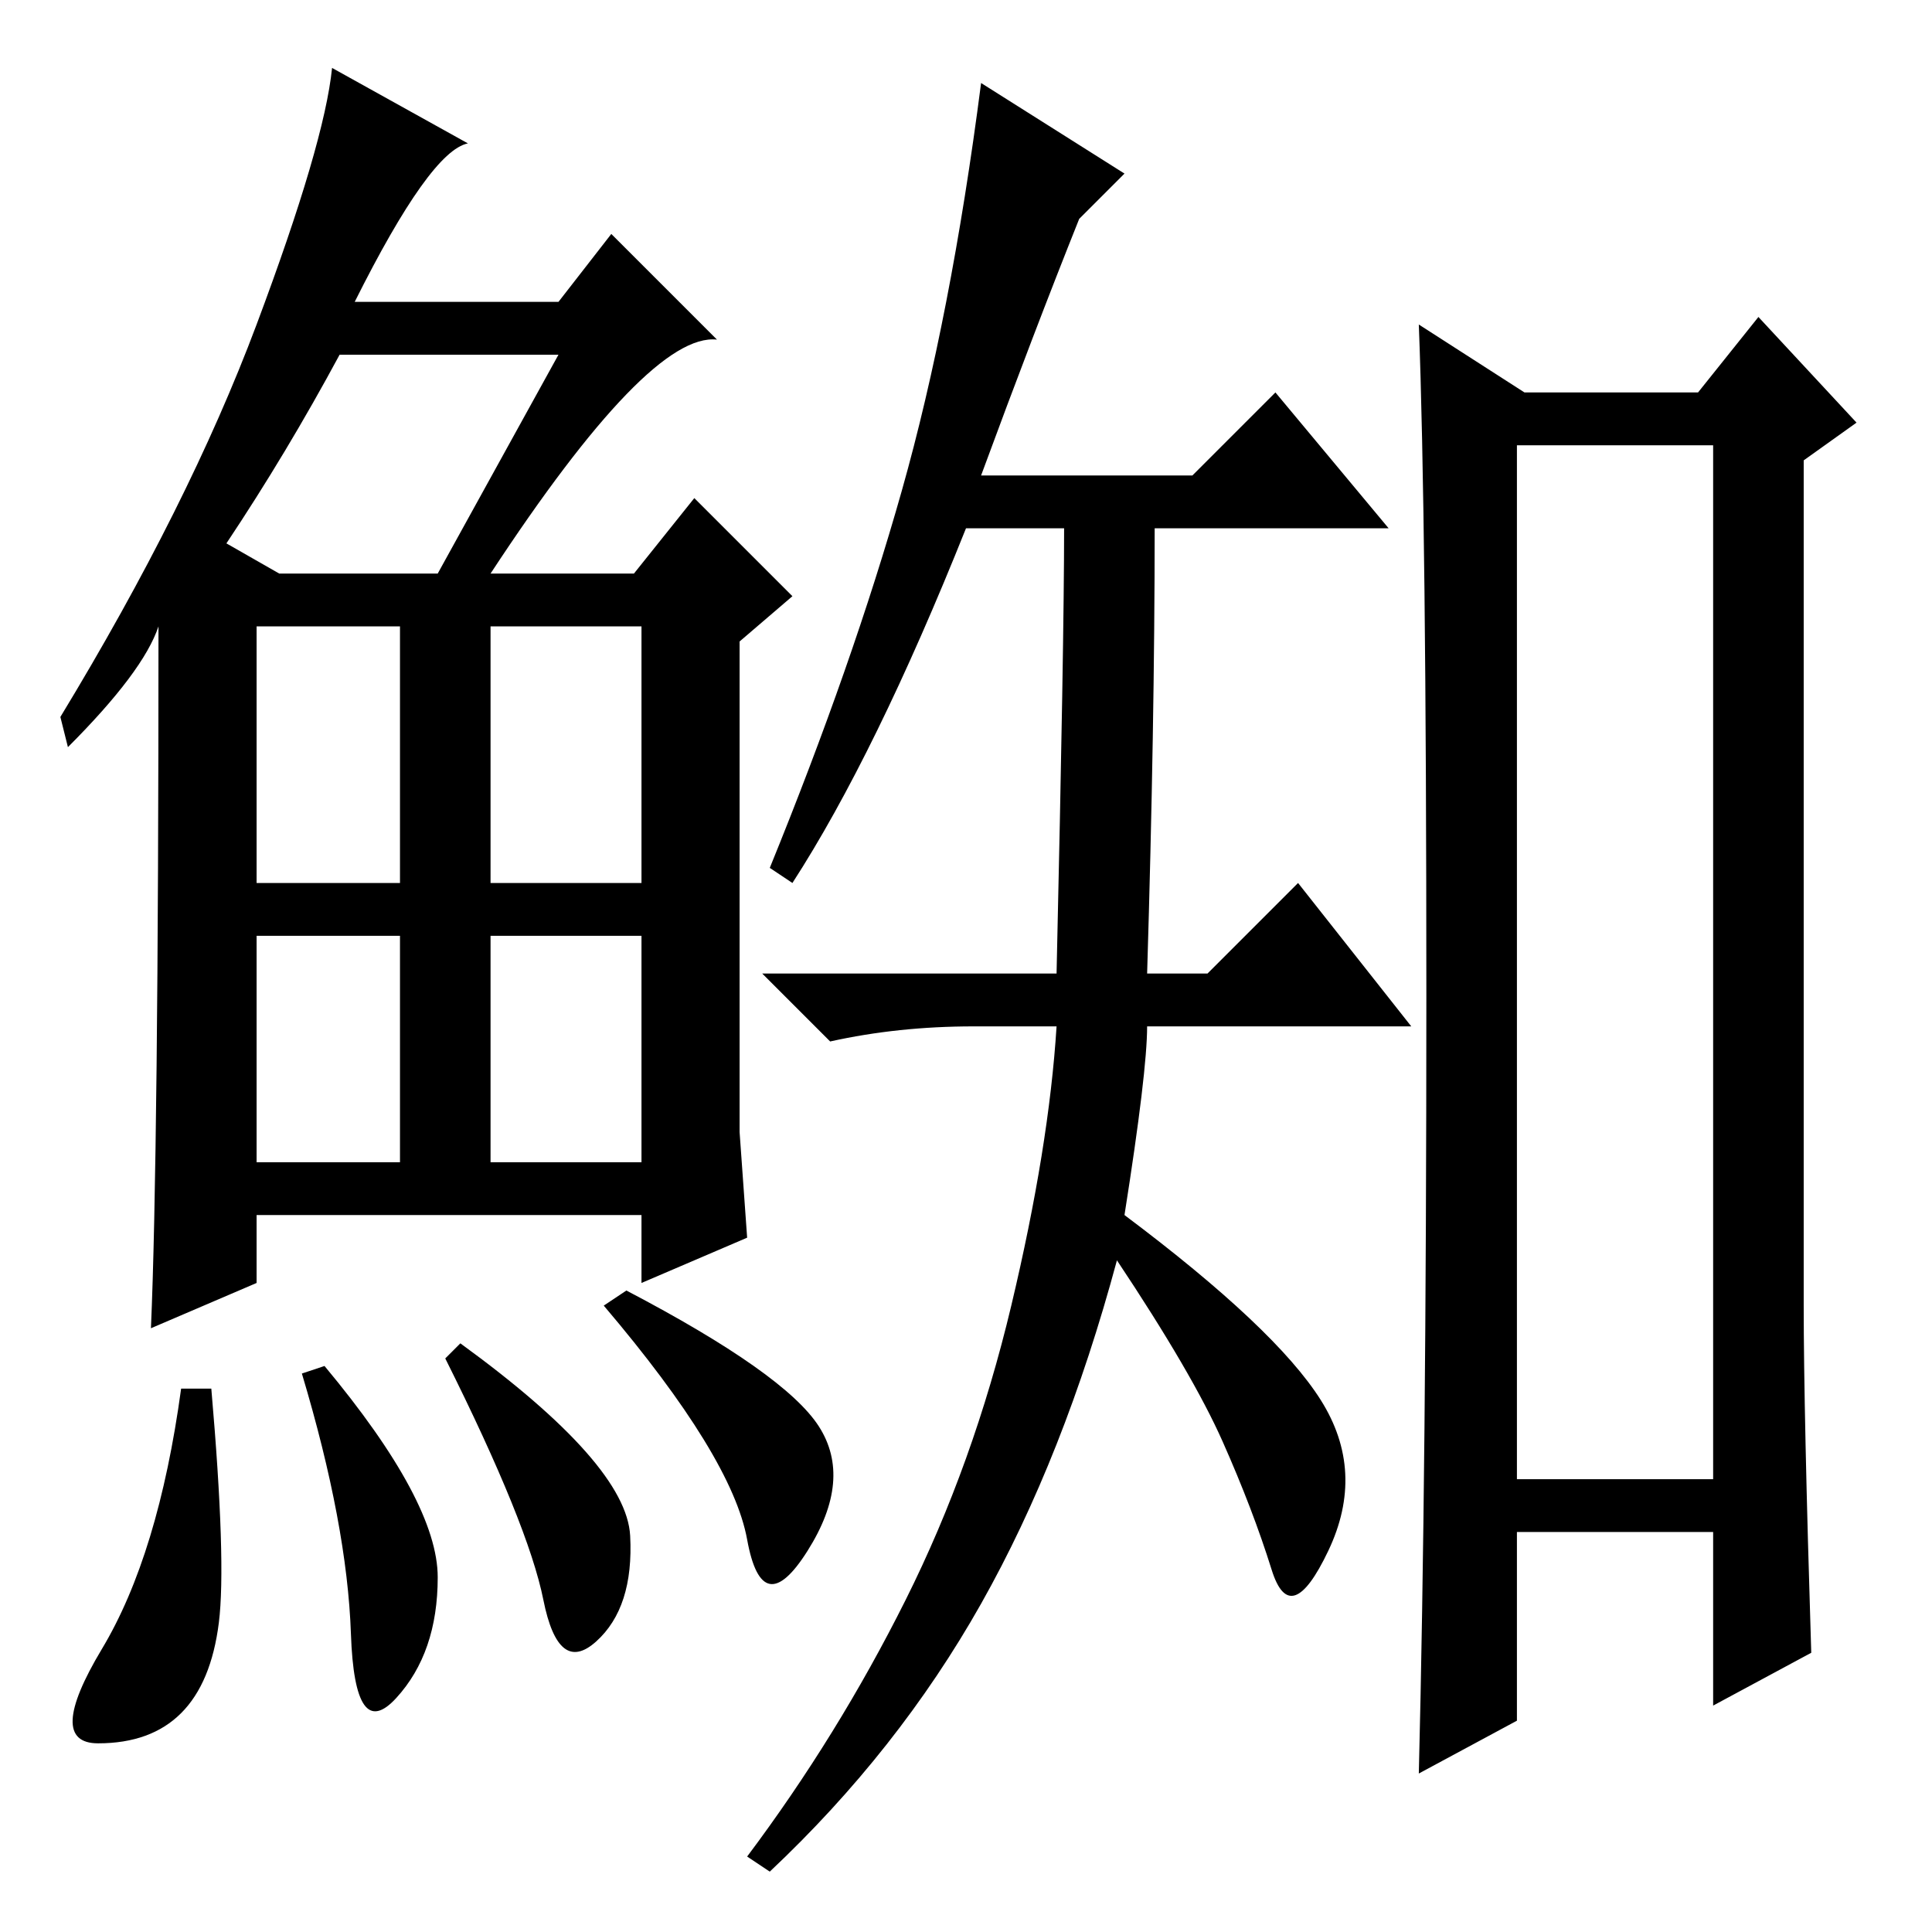 <?xml version="1.0" standalone="no"?>
<!DOCTYPE svg PUBLIC "-//W3C//DTD SVG 1.1//EN" "http://www.w3.org/Graphics/SVG/1.1/DTD/svg11.dtd" >
<svg xmlns="http://www.w3.org/2000/svg" xmlns:xlink="http://www.w3.org/1999/xlink" version="1.1" viewBox="0 -36 256 256">
  <g transform="matrix(1 0 0 -1 0 220)">
   <path fill="currentColor"
d="M65 180h19l8 10l13 -13l-7 -6v-65l1 -14l-14 -6v9h-51v-9l-14 -6q1 23 1 93q-2 -6 -12 -16l-1 4q17 28 26 52t10 34l18 -10q-5 -1 -15 -21h27l7 9l14 -14q-9 1 -30 -31zM30 184l7 -4h21l16 29h-29q-7 -13 -15 -25zM34 139h19v34h-19v-34zM65 139h20v34h-20v-34zM34 102
h19v30h-19v-30zM65 102h20v30h-20v-30zM29 41q-1 -8 -5 -12t-11 -4t0.5 12.5t10.5 34.5h4q2 -23 1 -31zM43 75q15 -18 15 -28t-5.5 -16t-6 8.5t-6.5 34.5zM61 78q22 -16 22.5 -25.5t-4.5 -14t-7 5.5t-13 32zM83 85q21 -11 25.5 -18t-1.5 -16.5t-8 1.5t-19 31zM149 95
q20 -15 26 -24.5t1 -20t-7.5 -2.5t-6.5 17t-14 24q-7 -26 -18 -45.5t-28 -35.5l-3 2q12 16 21 34t14 39t6 37h-11q-10 0 -19 -2l-9 9h39q1 44 1 59h-13q-12 -30 -23 -47l-3 2q11 27 17.5 50t10.5 54l19 -12l-6 -6q-6 -15 -13 -34h28l11 11l15 -18h-31q0 -26 -1 -59h8l12 12
l15 -19h-35q0 -6 -3 -25zM239 83q0 -14 1 -46l-13 -7v23h-26v-25l-13 -7q1 40 1 103t-1 89l14 -9h23l8 10l13 -14l-7 -5v-112zM201 60h26v137h-26v-137z" />
  </g>

</svg>
